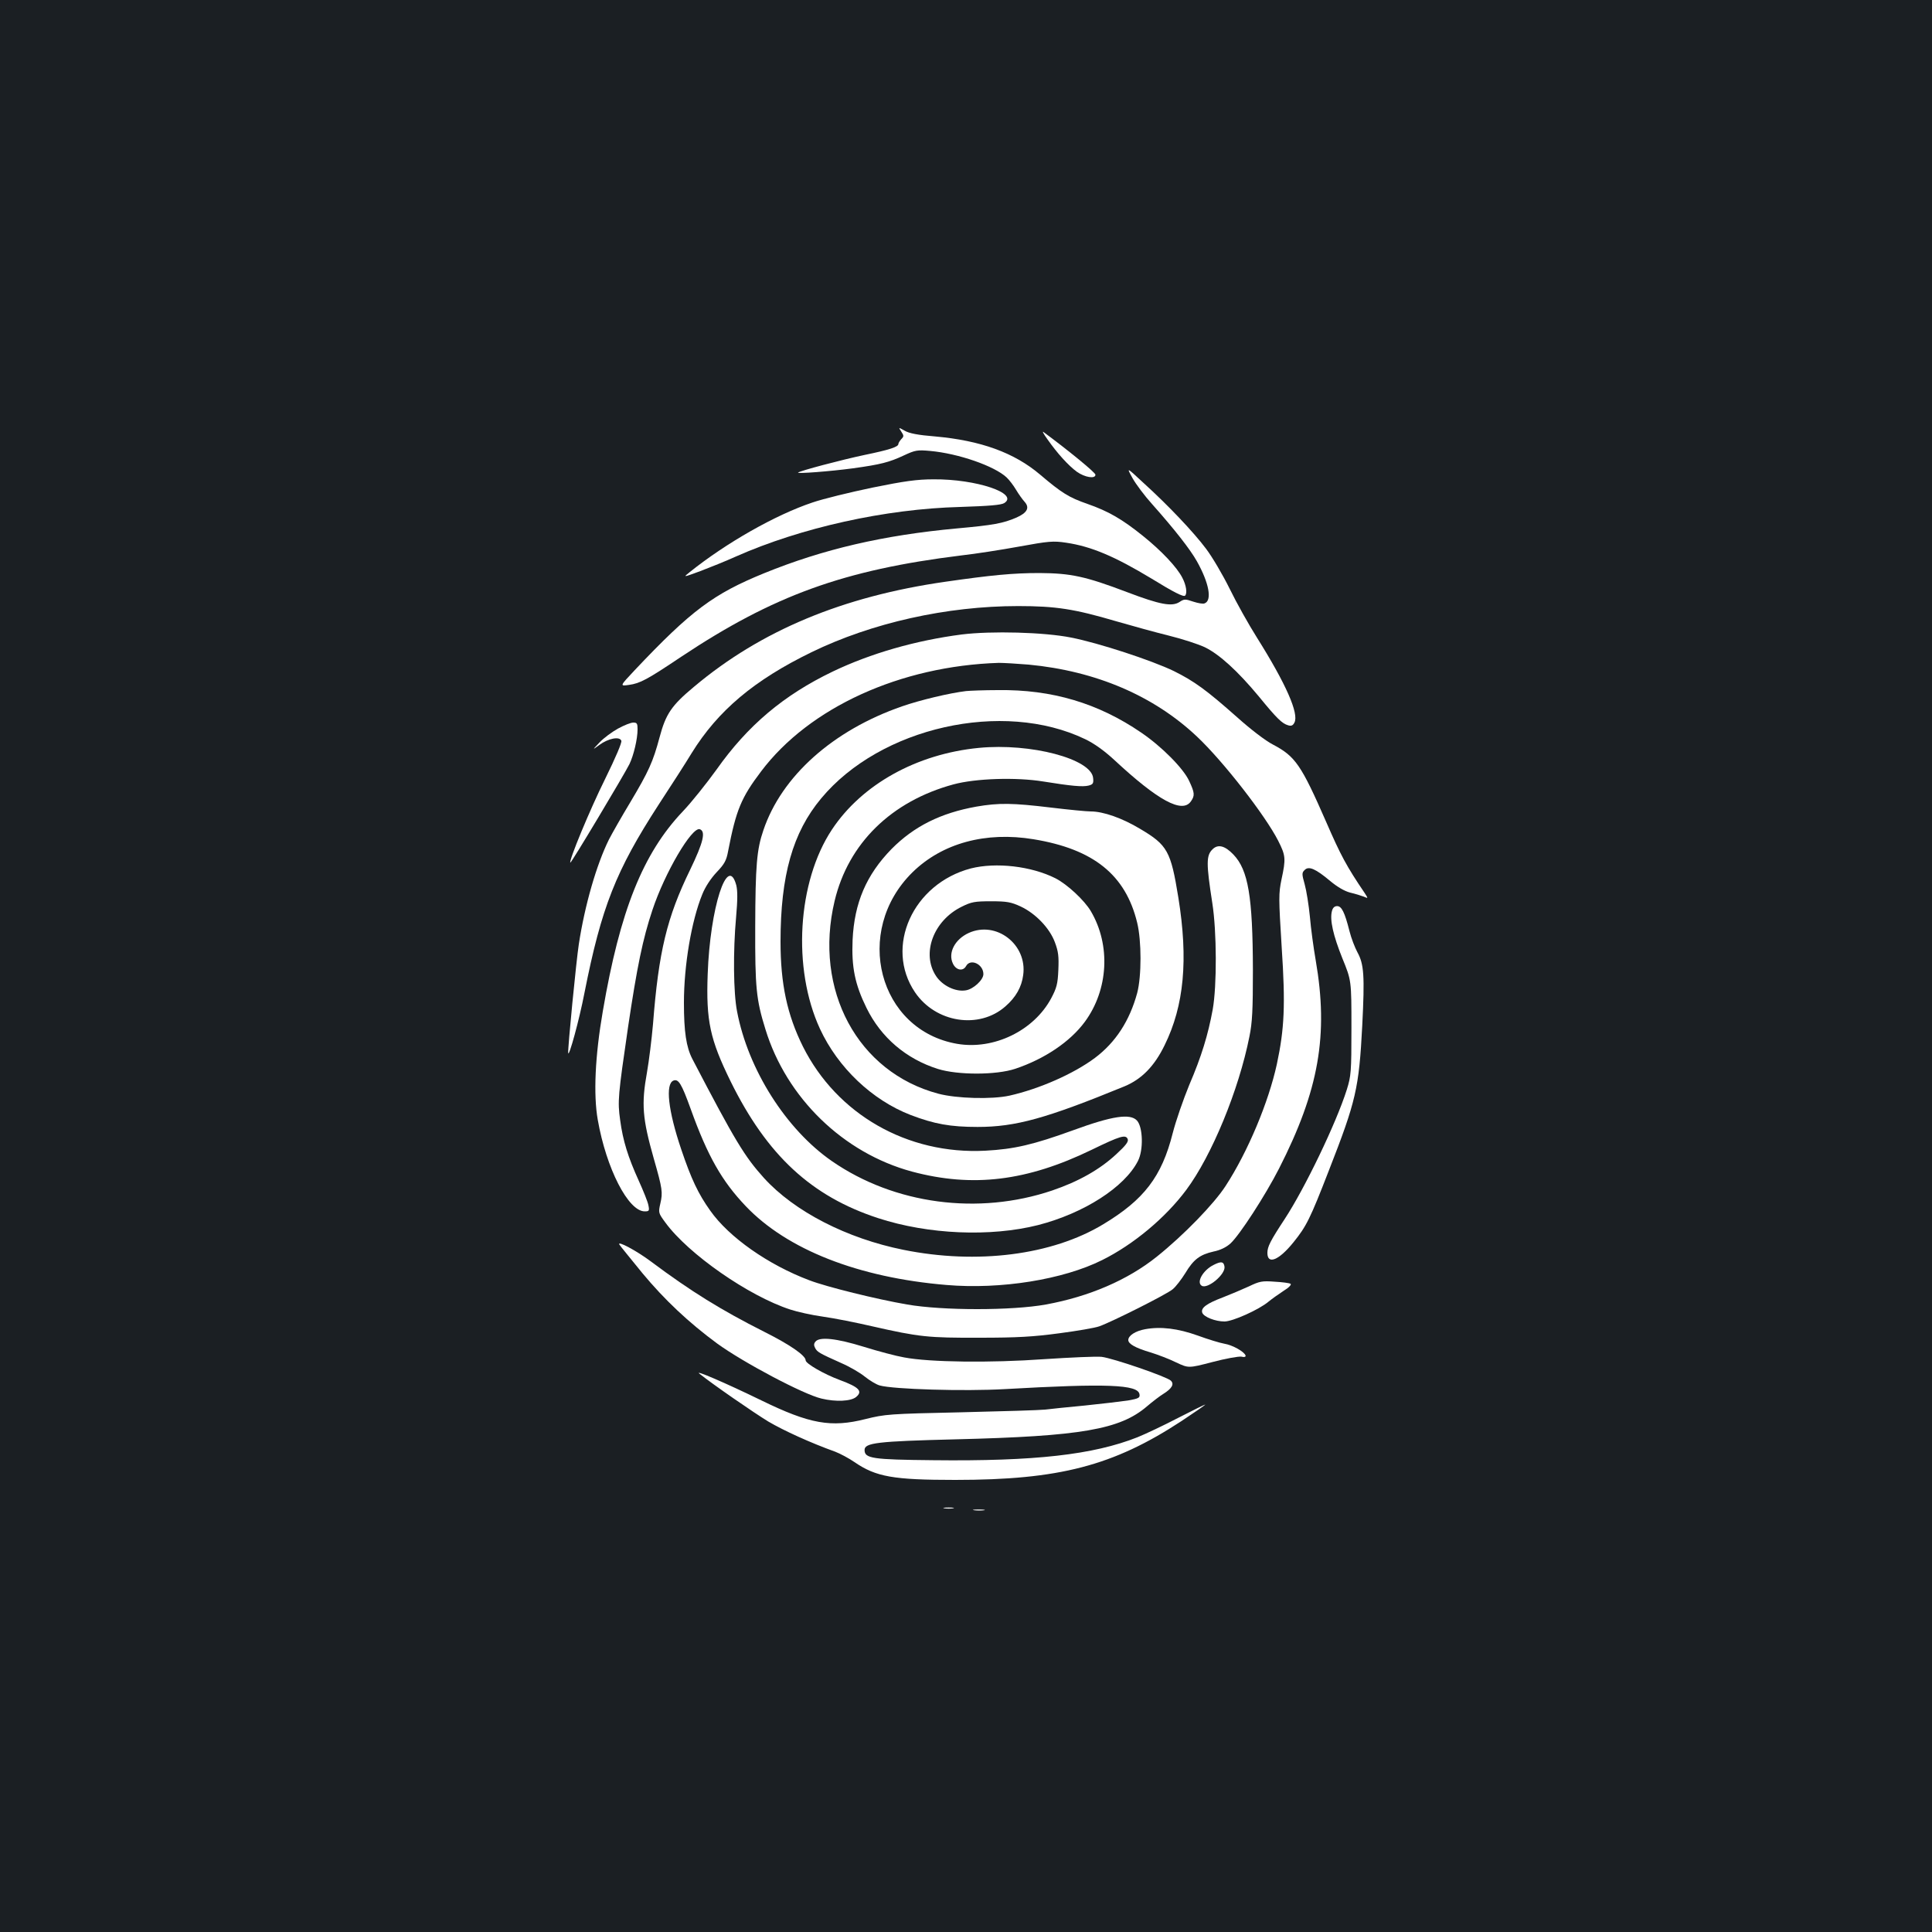 <?xml version="1.0" standalone="no"?>
<!DOCTYPE svg PUBLIC "-//W3C//DTD SVG 20010904//EN"
 "http://www.w3.org/TR/2001/REC-SVG-20010904/DTD/svg10.dtd">
<svg version="1.0" xmlns="http://www.w3.org/2000/svg"
 width="1000pt" height="1000pt" viewBox="0 0 1000 1000"
 preserveAspectRatio="xMidYMid meet">
<rect width="100%" height="100%" fill="#1b1f23"/>
<g transform="translate(0,1000) scale(0.1,-0.1)"
fill="#ffffff" stroke="none">
<path d="M4665 7766 c14 -21 14 -25 0 -39 -8 -9 -15 -20 -15 -25 0 -15 -45
-30 -176 -57 -118 -25 -334 -82 -343 -91 -8 -7 165 6 284 22 144 20 187 31
264 67 58 27 69 29 135 23 146 -13 333 -78 396 -137 14 -13 36 -42 49 -64 13
-22 33 -50 44 -62 28 -31 14 -57 -42 -82 -70 -30 -119 -39 -307 -56 -381 -35
-692 -107 -999 -232 -262 -107 -377 -192 -669 -501 -79 -84 -79 -84 -30 -77
57 8 93 27 269 145 478 318 842 450 1450 525 72 8 207 29 300 46 153 28 177
30 243 20 130 -19 252 -71 441 -185 117 -72 167 -97 175 -89 12 12 6 54 -14
92 -27 54 -108 140 -204 217 -108 87 -179 128 -288 166 -95 33 -132 56 -244
151 -134 114 -308 177 -544 198 -88 7 -135 16 -158 30 -32 18 -32 18 -17 -5z"/>
<path d="M5421 7727 c51 -73 109 -137 153 -169 41 -29 96 -38 96 -15 0 11
-138 124 -269 221 -8 6 1 -11 20 -37z"/>
<path d="M5862 7525 c18 -32 63 -92 101 -134 119 -134 197 -234 232 -296 63
-112 80 -203 40 -218 -8 -4 -34 1 -59 9 -41 14 -47 14 -71 -2 -39 -25 -100
-14 -271 51 -216 82 -291 98 -454 99 -137 0 -250 -11 -486 -45 -532 -76 -956
-253 -1301 -543 -118 -98 -147 -142 -179 -262 -34 -127 -56 -176 -152 -337
-44 -73 -93 -159 -110 -192 -64 -129 -125 -339 -156 -542 -13 -83 -58 -542
-55 -563 3 -26 57 170 84 310 88 445 163 634 384 975 65 99 142 219 171 267
136 220 324 378 620 522 312 152 700 239 1070 239 195 0 291 -15 505 -78 83
-24 206 -58 275 -75 69 -17 152 -44 186 -60 76 -37 171 -124 279 -254 94 -115
121 -141 152 -150 16 -5 25 -2 33 14 24 46 -43 199 -193 438 -43 68 -107 182
-142 254 -36 73 -91 166 -122 207 -65 87 -198 227 -326 343 -87 81 -87 81 -55
23z"/>
<path d="M4515 7476 c-115 -24 -255 -58 -310 -77 -191 -64 -445 -208 -636
-361 -34 -27 -34 -27 56 6 50 19 132 52 183 75 338 150 775 247 1162 257 152
5 211 10 228 20 78 50 -146 125 -366 123 -85 0 -150 -9 -317 -43z"/>
<path d="M4978 6716 c-239 -31 -472 -98 -668 -192 -254 -122 -440 -279 -601
-507 -52 -72 -130 -170 -175 -217 -206 -217 -325 -513 -414 -1035 -40 -231
-49 -431 -26 -561 44 -252 158 -474 243 -474 23 0 25 3 19 32 -3 17 -26 74
-50 127 -55 121 -82 207 -96 313 -14 98 -11 127 41 483 46 309 76 456 126 605
64 193 204 431 245 418 32 -11 19 -67 -50 -210 -120 -246 -163 -424 -192 -798
-7 -80 -21 -192 -31 -249 -30 -166 -24 -240 35 -448 45 -157 47 -175 34 -232
-11 -48 -10 -50 26 -99 119 -163 431 -380 646 -450 36 -12 112 -29 170 -37 58
-8 173 -31 255 -50 242 -55 289 -60 555 -59 195 0 279 5 413 23 92 12 185 28
207 36 67 24 350 166 380 192 16 13 45 51 65 83 43 72 76 96 146 112 35 7 66
22 88 42 47 43 180 248 251 387 207 406 257 692 190 1079 -11 63 -25 165 -30
225 -6 61 -18 136 -27 168 -15 53 -15 60 0 74 21 22 57 6 132 -57 36 -30 73
-52 103 -60 26 -6 58 -16 71 -21 23 -10 23 -10 5 18 -95 140 -125 197 -199
367 -130 297 -160 341 -276 402 -39 20 -117 80 -185 141 -159 141 -222 187
-329 240 -114 55 -388 145 -531 173 -140 28 -412 35 -566 16z m346 -156 c349
-33 649 -162 872 -373 136 -128 354 -409 420 -539 39 -77 40 -93 17 -200 -15
-73 -15 -95 1 -351 20 -300 14 -422 -25 -605 -43 -197 -150 -453 -265 -630
-60 -93 -217 -255 -357 -367 -150 -120 -349 -206 -573 -247 -176 -32 -535 -32
-719 0 -157 27 -416 91 -505 125 -213 80 -417 223 -514 361 -62 87 -98 163
-150 317 -68 201 -83 339 -40 356 26 10 42 -17 89 -147 88 -245 162 -374 285
-503 214 -225 583 -370 1039 -408 281 -24 604 28 806 129 161 80 327 218 435
363 132 177 272 517 327 794 15 73 18 139 18 345 -1 379 -24 517 -101 597 -44
46 -80 55 -108 27 -33 -32 -33 -73 -1 -279 23 -147 24 -426 2 -550 -24 -131
-58 -243 -122 -392 -30 -73 -69 -185 -85 -248 -57 -226 -149 -345 -360 -472
-265 -160 -653 -209 -1034 -132 -293 59 -564 198 -722 372 -100 111 -149 191
-371 617 -31 61 -43 139 -43 290 0 194 39 424 95 561 15 38 44 82 74 114 41
43 51 61 60 111 41 211 67 275 171 412 249 330 720 545 1230 561 25 0 94 -4
154 -9z"/>
<path d="M5000 6423 c-84 -10 -236 -46 -331 -79 -358 -124 -624 -362 -718
-642 -34 -99 -41 -182 -42 -498 -1 -316 5 -378 53 -532 109 -355 403 -640 758
-736 314 -84 595 -50 931 113 148 72 176 80 186 55 5 -13 -9 -32 -59 -78 -85
-79 -194 -141 -332 -188 -382 -129 -816 -72 -1140 152 -237 164 -434 474 -491
775 -19 96 -21 312 -5 488 8 90 8 136 1 165 -45 166 -136 -117 -148 -460 -9
-242 12 -338 119 -556 188 -381 417 -594 763 -707 260 -85 582 -98 828 -36
237 61 448 196 517 332 29 56 26 175 -5 209 -35 38 -128 24 -330 -50 -207 -75
-305 -98 -455 -106 -403 -21 -768 188 -944 539 -82 165 -116 325 -116 543 0
342 63 565 210 741 306 369 941 512 1367 307 46 -22 98 -59 150 -107 227 -211
352 -279 397 -215 21 30 20 44 -9 106 -30 65 -142 178 -248 250 -222 152 -462
224 -742 220 -71 0 -146 -3 -165 -5z"/>
<path d="M5067 6129 c-322 -31 -606 -189 -761 -423 -179 -270 -206 -719 -62
-1031 93 -201 270 -369 469 -446 123 -47 206 -62 347 -62 197 0 355 44 760
210 89 37 155 104 208 213 101 205 123 443 71 765 -39 240 -56 271 -198 355
-93 56 -191 90 -255 90 -22 0 -115 9 -206 20 -199 24 -270 25 -386 5 -185 -33
-323 -102 -439 -219 -131 -134 -193 -279 -202 -471 -6 -141 12 -230 72 -352
75 -153 205 -264 370 -316 103 -32 301 -32 400 1 152 51 284 140 360 243 122
166 135 397 31 573 -33 56 -122 139 -183 170 -125 63 -308 84 -438 51 -300
-79 -448 -406 -289 -641 107 -158 332 -193 468 -73 54 47 84 100 92 162 22
158 -139 283 -282 218 -72 -33 -108 -103 -82 -158 16 -35 52 -42 68 -14 22 42
90 11 90 -41 0 -30 -52 -78 -91 -84 -53 -9 -121 24 -154 74 -77 116 -14 287
133 359 50 25 68 28 152 28 82 0 103 -4 153 -27 77 -36 150 -112 177 -185 18
-48 21 -73 18 -143 -3 -73 -9 -94 -37 -147 -90 -168 -297 -268 -486 -236 -408
70 -542 583 -232 888 154 151 379 212 627 171 310 -51 476 -184 536 -432 23
-94 23 -277 0 -364 -39 -143 -111 -255 -219 -336 -110 -82 -287 -160 -442
-195 -91 -20 -274 -15 -368 10 -418 111 -647 537 -537 998 71 298 294 516 615
603 114 31 324 38 465 15 143 -23 204 -29 235 -21 22 6 26 11 23 39 -9 99
-323 182 -591 156z"/>
<path d="M3199 6229 c-31 -17 -74 -49 -95 -71 -39 -41 -39 -41 -2 -14 46 34
105 46 114 22 4 -9 -30 -88 -84 -198 -79 -159 -189 -425 -180 -433 4 -4 278
454 306 510 22 46 42 130 42 180 0 30 -3 35 -22 35 -13 0 -48 -14 -79 -31z"/>
<path d="M6894 5284 c-12 -45 7 -127 54 -244 47 -115 47 -115 47 -360 0 -230
-2 -249 -24 -320 -55 -174 -217 -510 -321 -669 -75 -114 -90 -144 -90 -176 0
-63 60 -38 135 55 67 83 86 121 183 371 141 361 156 425 173 751 13 258 9 317
-25 379 -13 24 -32 73 -41 109 -25 99 -41 130 -64 130 -14 0 -23 -9 -27 -26z"/>
<path d="M3206 3558 c4 -7 59 -74 120 -149 113 -136 238 -254 386 -363 135
-98 446 -263 540 -285 75 -18 152 -14 179 8 36 30 16 51 -84 88 -81 30 -177
85 -177 102 0 25 -83 82 -215 148 -222 112 -379 209 -585 363 -76 57 -178 111
-164 88z"/>
<path d="M6282 3453 c-55 -27 -91 -90 -62 -108 30 -19 124 59 118 99 -4 26
-17 29 -56 9z"/>
<path d="M6465 3342 c-33 -15 -94 -41 -135 -57 -85 -32 -116 -55 -107 -80 9
-22 68 -45 115 -45 42 0 178 61 227 102 17 14 52 39 78 56 28 17 43 33 37 37
-6 4 -43 9 -83 11 -64 5 -78 2 -132 -24z"/>
<path d="M5927 3120 c-50 -9 -87 -33 -87 -56 0 -20 37 -41 115 -64 39 -12 99
-35 133 -52 64 -30 64 -30 187 2 68 18 135 30 150 28 16 -4 24 -1 22 6 -7 20
-67 54 -110 61 -23 4 -85 23 -137 42 -103 37 -192 48 -273 33z"/>
<path d="M4221 3056 c-9 -10 -9 -20 -2 -33 11 -21 21 -27 135 -78 44 -19 99
-51 123 -71 24 -19 58 -40 76 -45 70 -20 437 -31 648 -19 527 30 690 24 697
-27 3 -18 -4 -22 -60 -32 -35 -5 -135 -17 -223 -26 -88 -8 -180 -18 -205 -21
-25 -3 -220 -9 -435 -14 -374 -8 -394 -10 -495 -35 -178 -45 -288 -26 -540 97
-187 91 -348 160 -320 138 70 -56 280 -201 357 -248 80 -47 218 -110 346 -156
26 -10 71 -34 100 -54 111 -76 200 -92 521 -92 538 0 818 73 1172 305 71 47
126 85 122 85 -3 0 -66 -31 -140 -69 -73 -38 -168 -83 -210 -100 -230 -91
-532 -125 -1058 -119 -315 3 -355 9 -355 53 0 37 65 45 470 55 652 16 852 51
992 171 28 24 66 53 84 64 45 28 58 51 39 69 -20 20 -299 116 -358 123 -26 3
-160 -3 -297 -12 -279 -20 -594 -16 -725 9 -41 7 -135 32 -209 55 -142 44
-229 53 -250 27z"/>
<path d="M4888 2193 c12 -2 32 -2 45 0 12 2 2 4 -23 4 -25 0 -35 -2 -22 -4z"/>
<path d="M5043 2183 c15 -2 37 -2 50 0 12 2 0 4 -28 4 -27 0 -38 -2 -22 -4z"/>
</g>
</svg>
